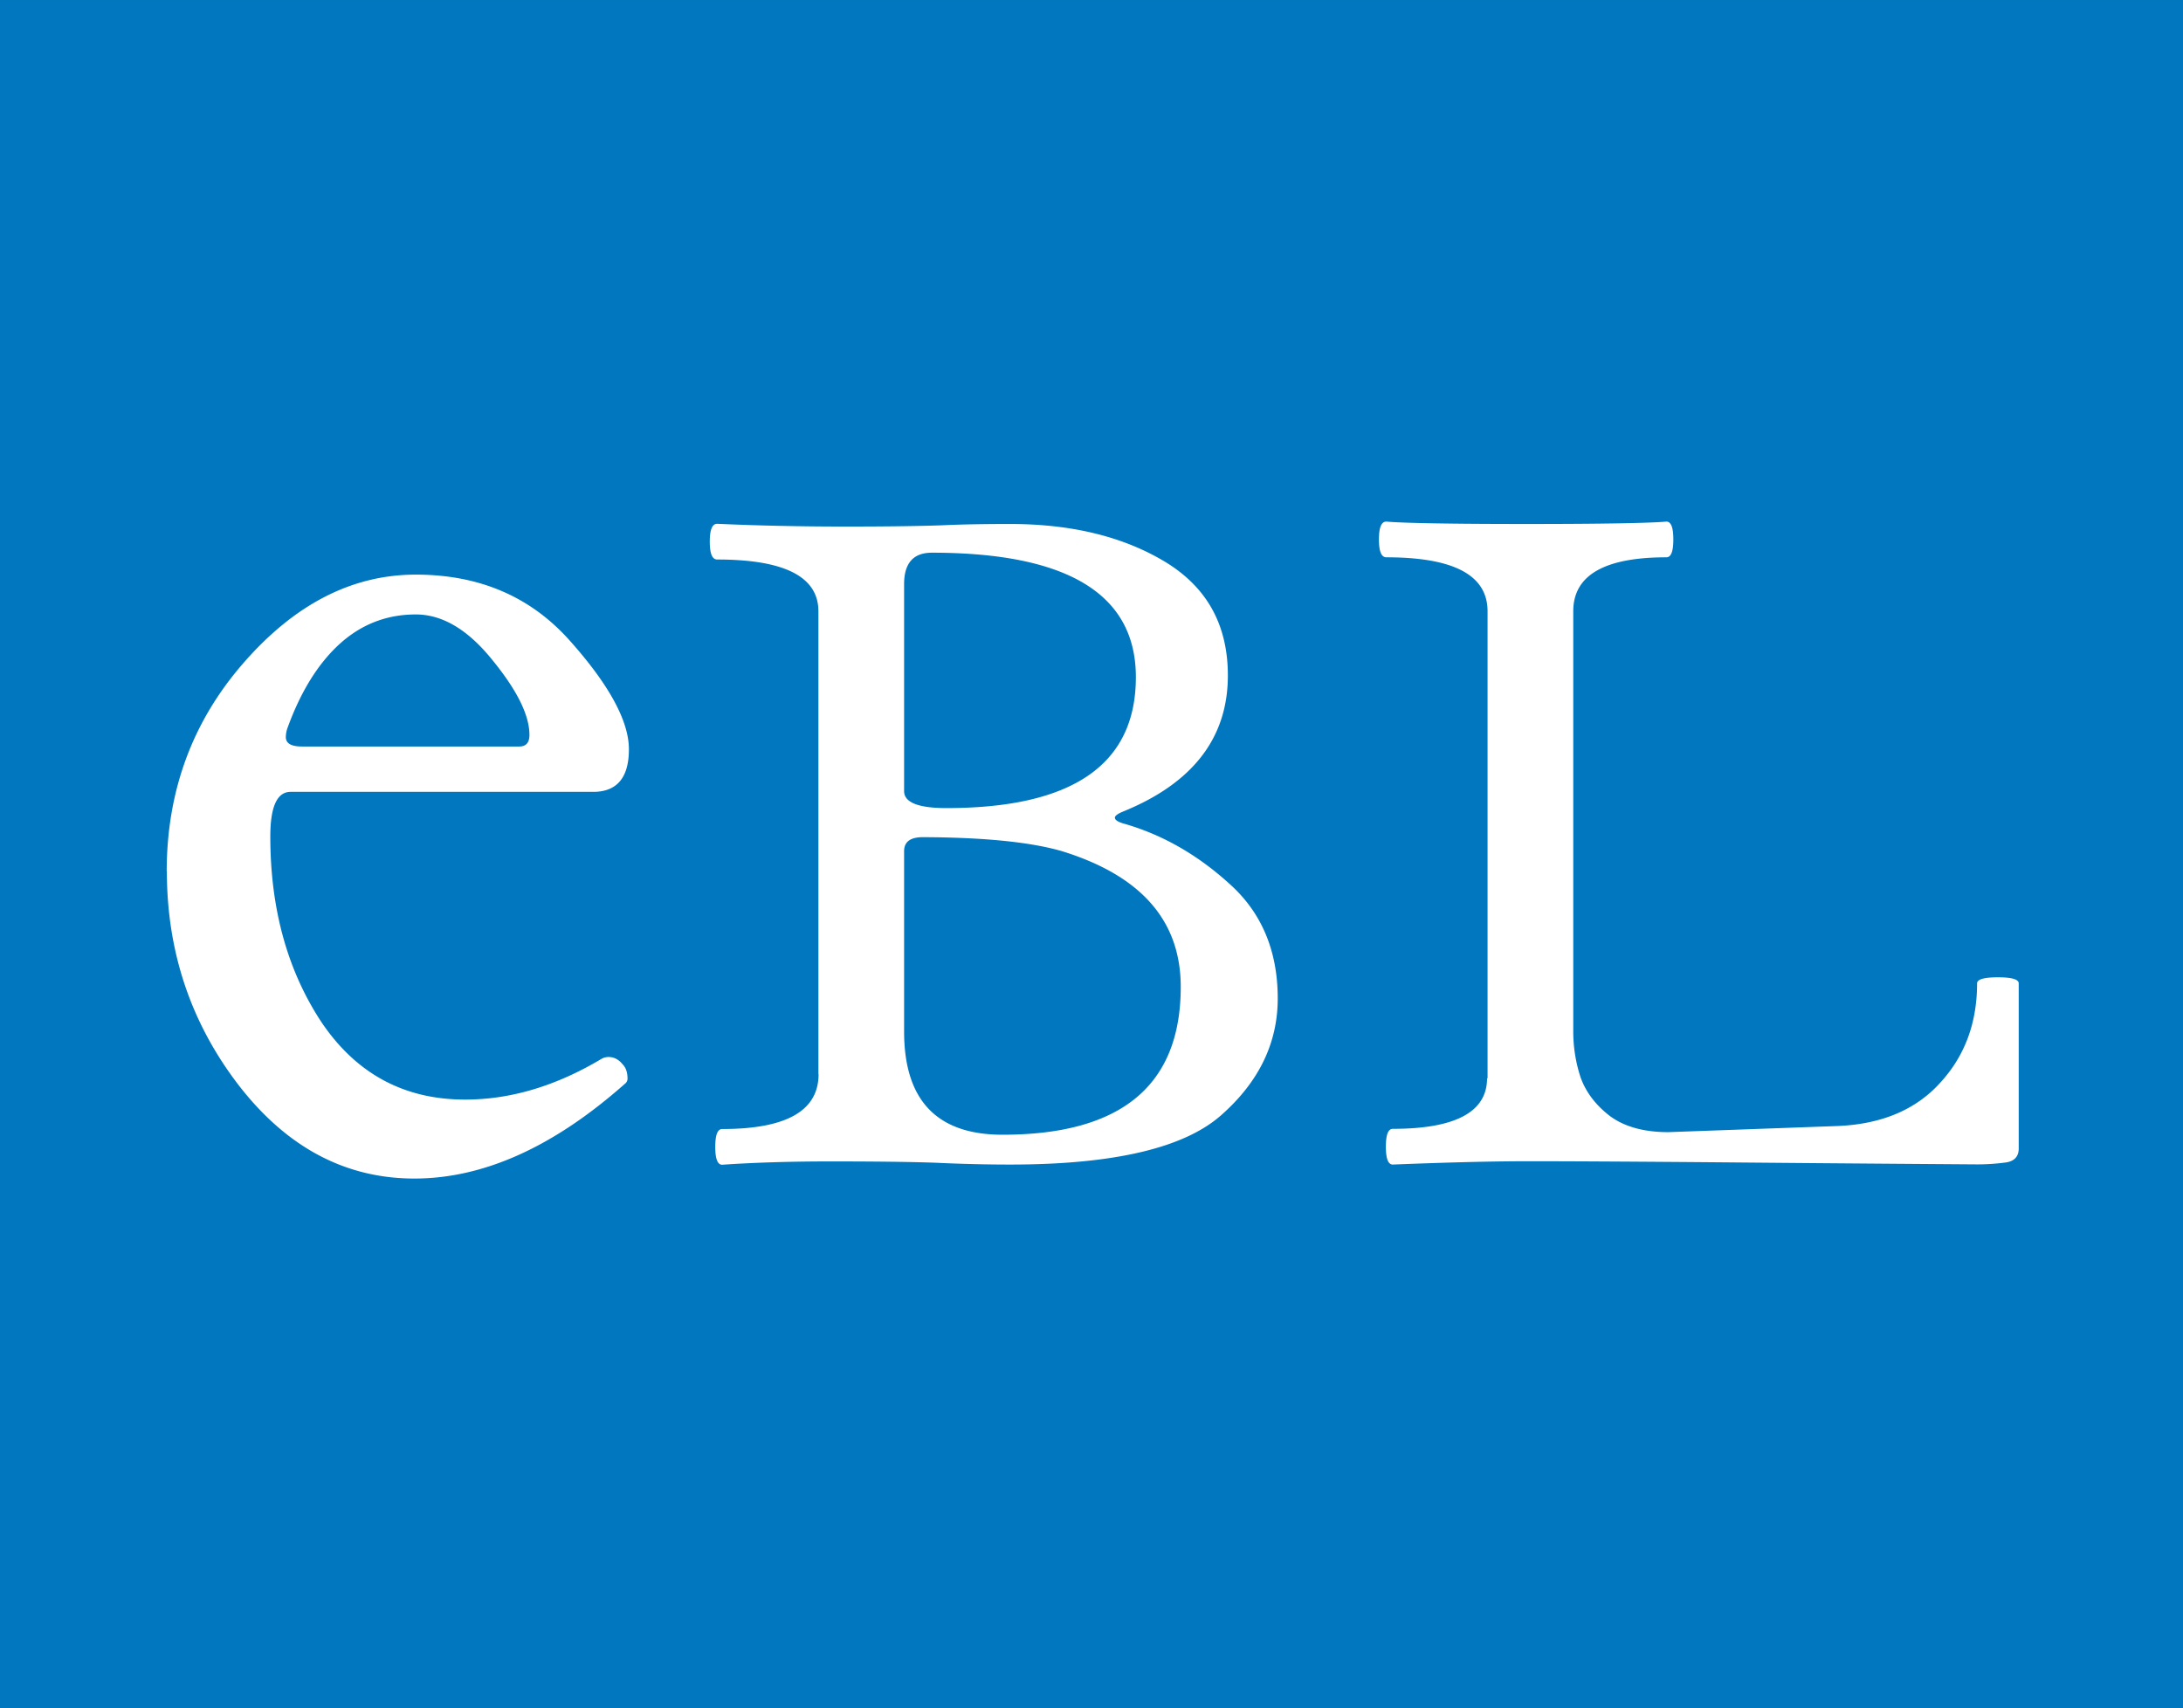<svg width="56.998" height="44.598" viewBox="0 0 15.081 11.8" xml:space="preserve" xmlns="http://www.w3.org/2000/svg">
    <g style="display:inline"><path style="opacity:1;fill:#0077be;stroke-width:.2;stroke-linecap:round;stroke-linejoin:round" d="M107.821 125.498v-11.8h15.081v11.8z" transform="translate(-107.821 -113.698)"/><g style="opacity:1;stroke-width:.84"><path style="-inkscape-font-specification:Junicode;fill:#fff;stroke-width:.187" d="M106.192-126.436c0-.466.148-.869.444-1.209.298-.343.632-.514 1.001-.514.369 0 .667.128.895.385.228.256.341.466.341.628 0 .162-.067.244-.2.247h-1.762c-.079 0-.118.086-.118.259 0 .419.099.778.298 1.079.202.298.479.447.832.447.264 0 .527-.079.789-.235a.081.081 0 0 1 .043-.012c.031 0 .059.014.082.043.018.018.028.046.028.082a.037.037 0 0 1-.016.031c-.413.366-.82.549-1.22.549-.4 0-.74-.18-1.02-.542-.277-.361-.416-.774-.416-1.24zm.691-.781c0 .037.031.055.094.055h1.26c.039 0 .059-.022.059-.067 0-.115-.072-.26-.216-.436-.141-.175-.289-.263-.443-.263-.17 0-.318.058-.444.173-.123.113-.222.272-.298.479a.165.165 0 0 0-.012.059z" transform="matrix(1.191 0 0 1.191 -125.323 156.607)" aria-label="eBL"/><path d="M117.285 117.468h2.514c.187 0 .281-.209.281-.627 0-.031.032-.046.097-.046.065 0 .097.015.097.046-.01.252-.015.517-.015.796 0 .279.003.479.007.6.005.122.007.261.007.418 0 .383-.069.703-.206.962-.138.259-.343.388-.617.388-.338 0-.585-.217-.739-.65-.012-.033-.023-.05-.033-.05-.012 0-.022.017-.031.05-.059.239-.168.458-.326.657-.156.201-.365.302-.625.302-.241 0-.452-.116-.632-.348-.18-.23-.27-.667-.27-1.31 0-.141.003-.296.01-.464.005-.168.007-.385.007-.65 0-.265-.007-.489-.018-.67 0-.029.032-.043.097-.043s.097.014.097.043c0 .398.099.597.298.597zm1.537.531c-.061 0-.092.087-.092.262 0 .783.237 1.174.711 1.174.45 0 .676-.421.676-1.264 0-.115-.057-.172-.171-.172zm-1.305 0c-.374 0-.561.203-.561.61 0 .736.268 1.104.803 1.104.359 0 .604-.245.737-.736.049-.192.075-.48.076-.862 0-.077-.025-.116-.076-.116zm-.255 3.615h2.537c.196 0 .293-.209.293-.627 0-.031.032-.046.097-.046.065 0 .097.015.097.046-.008.102-.013.391-.013.869 0 .478.005.766.013.866 0 .029-.032.043-.097.043-.065 0-.097-.014-.097-.043 0-.385-.098-.577-.293-.577h-2.281a.707.707 0 0 0-.252.046c-.08.033-.15.094-.209.182-.058.09-.087.211-.087.361l.033 1.038c.008.276.086.491.232.643.146.155.327.232.543.232.022 0 .033.043.033.129 0 .086-.011.129-.033.129h-.897c-.044 0-.07-.028-.076-.083a1.492 1.492 0 0 1-.01-.186c.002-.316.005-.794.01-1.433.005-.639.007-1.082.007-1.33 0-.248-.007-.529-.018-.846 0-.029.032-.043.097-.043.065 0 .097.014.097.043 0 .389.092.584.275.584z" style="-inkscape-font-specification:Junicode;fill:#fff;stroke-width:.187" transform="matrix(0 -1.272 1.115 0 -125.323 156.607)"/></g>
    </g>
</svg>
